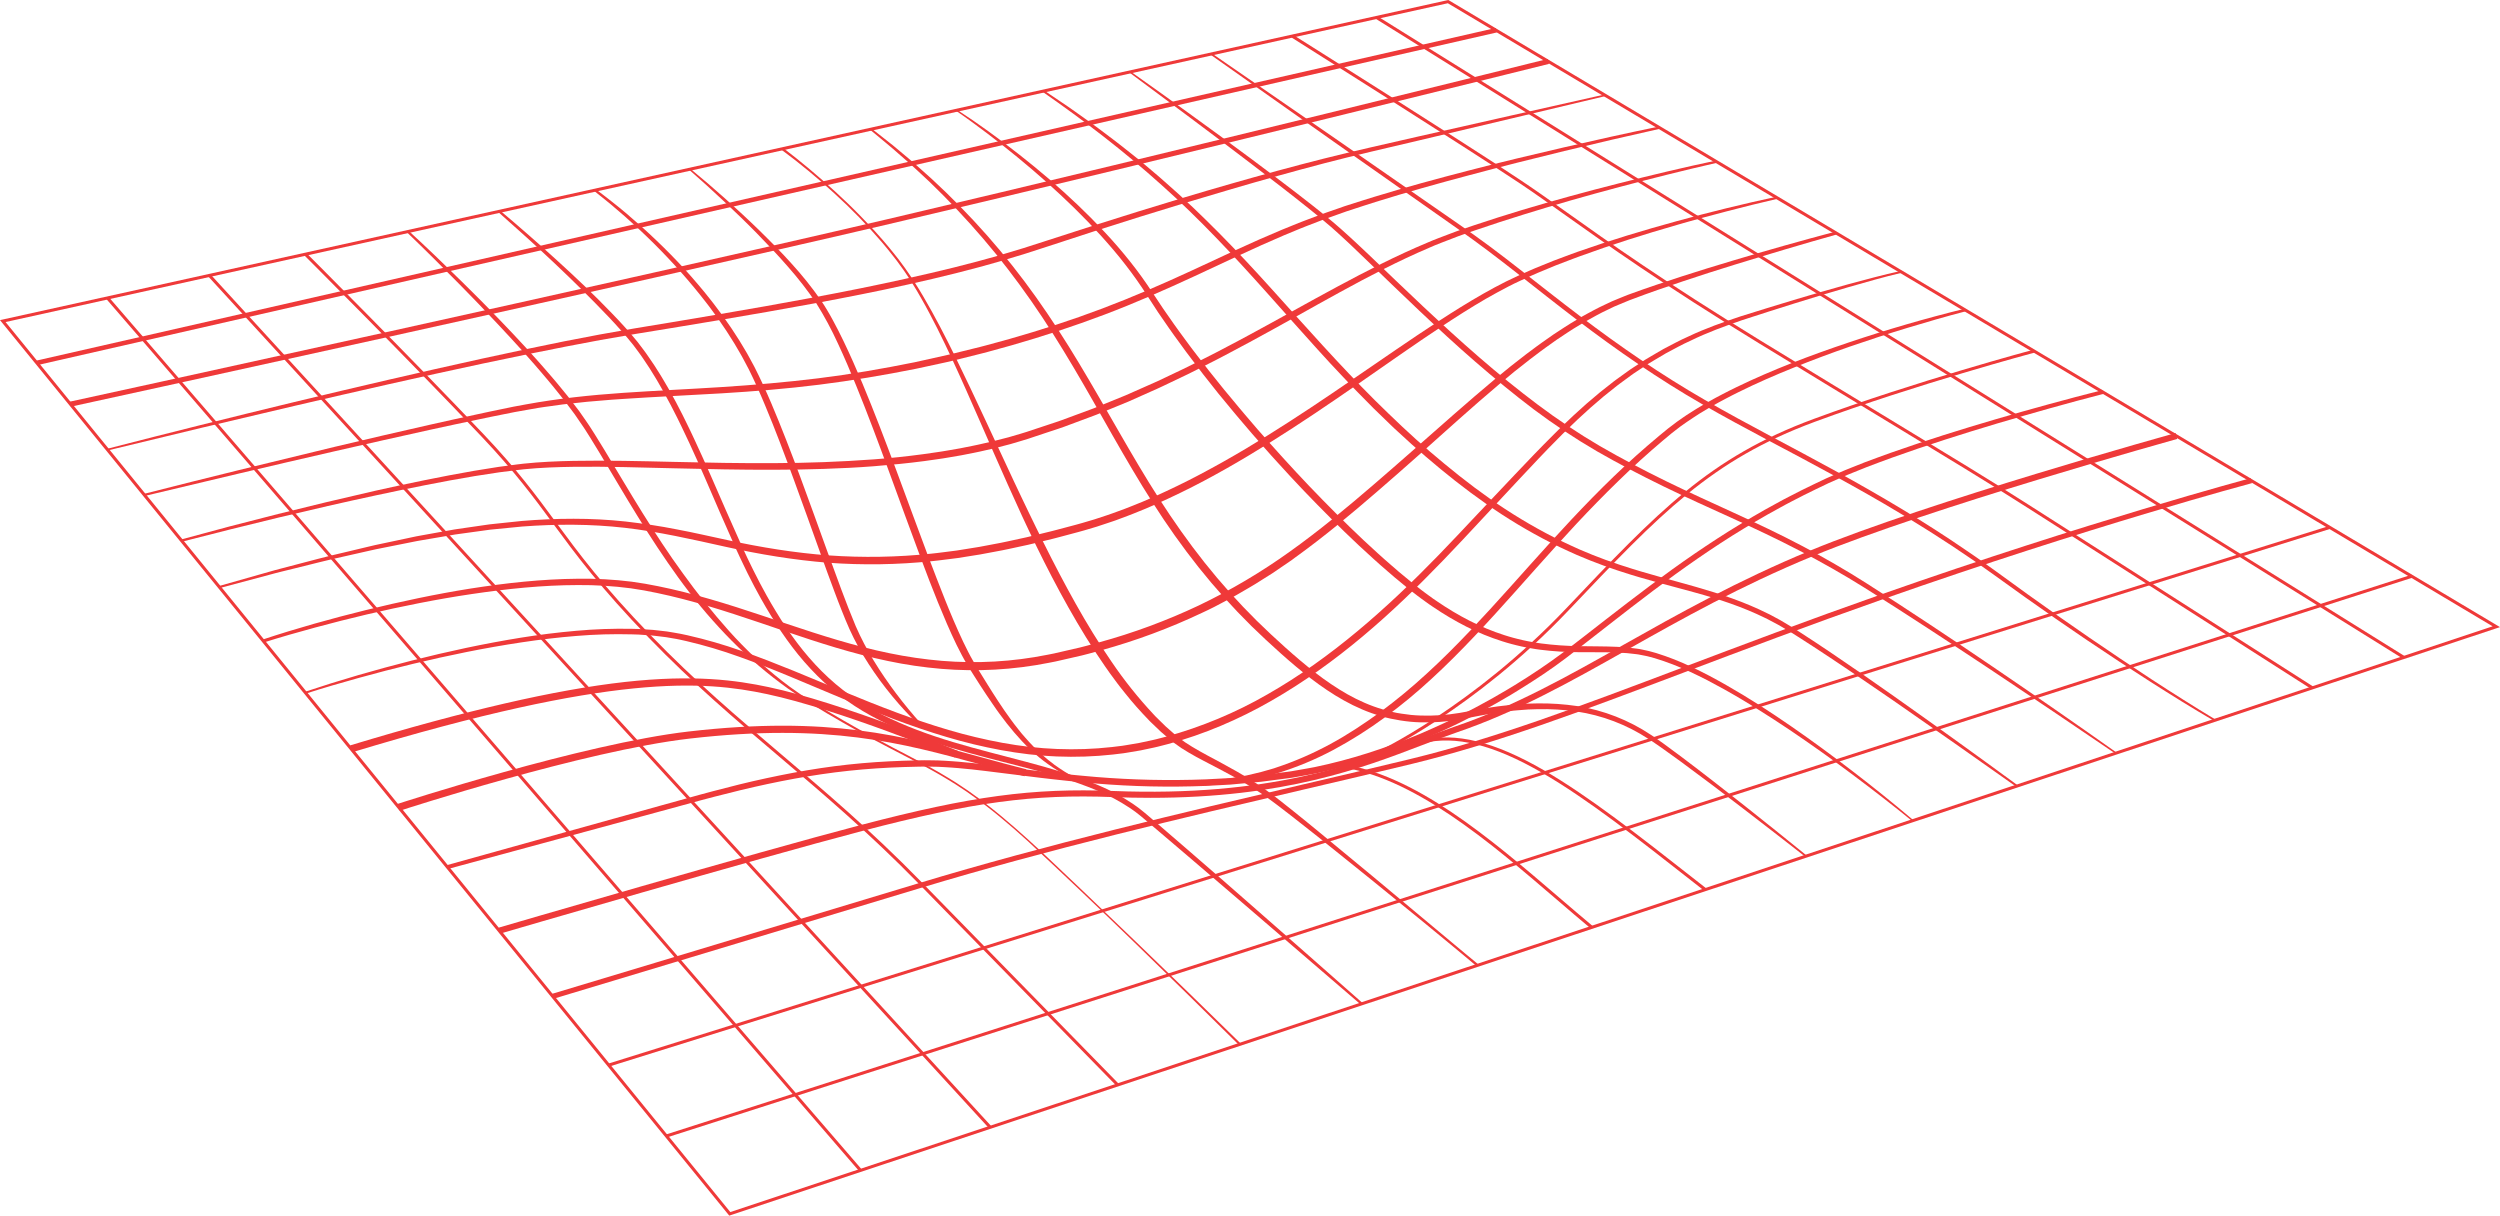 <svg width="512" height="249" viewBox="0 0 512 249" fill="none" xmlns="http://www.w3.org/2000/svg">
<path d="M149.349 248.962L149.213 248.792L0 65.561L0.497 65.451L296.618 0L296.724 0.063L512 128.436L511.348 128.646L149.349 248.962ZM1.138 65.956L149.563 248.228L510.487 128.273L296.517 0.666L1.138 65.956Z" fill="#EF3939"/>
<path d="M493.835 117.722L136.369 232.354L136.561 232.953L494.027 118.321L493.835 117.722Z" fill="#EF3939"/>
<path d="M477.05 107.709L124.588 217.826L124.776 218.426L477.237 108.309L477.05 107.709Z" fill="#EF3939"/>
<path d="M113.335 204.552L113.033 203.548C113.431 203.429 153.316 191.427 188.105 180.896C214.433 172.932 242.383 166.385 267.029 160.614C274.852 158.782 282.243 157.051 288.905 155.429C306.275 151.2 323.241 144.785 344.722 136.662C356.527 132.196 369.908 127.137 385.284 121.73C427.722 106.807 460.614 98.018 460.939 97.932L461.209 98.944C460.882 99.032 428.026 107.809 385.63 122.717C370.264 128.122 356.89 133.179 345.089 137.641C323.577 145.776 306.583 152.204 289.153 156.448C282.484 158.072 275.091 159.801 267.265 161.634C242.628 167.402 214.701 173.938 188.407 181.898C153.618 192.431 113.733 204.433 113.335 204.552Z" fill="#EF3939"/>
<path d="M102.412 191.209L102.058 190.004C102.578 189.851 154.318 174.718 176.352 168.948C198.925 163.036 211.472 161.345 227.992 161.993C259.958 163.25 277.66 156.466 290.595 151.514C293.153 150.536 295.57 149.609 297.885 148.823C310.076 144.691 321.055 138.504 332.674 131.955C343.507 125.852 355.785 118.935 370.771 112.742C394.755 102.827 445.055 88.822 445.56 88.681L445.896 89.892C445.393 90.033 395.165 104.02 371.251 113.903C356.334 120.068 344.619 126.668 333.29 133.051C321.615 139.63 310.585 145.835 298.292 150.016C295.999 150.793 293.594 151.713 291.047 152.688C279.085 157.267 263.064 163.397 235.591 163.397C233.135 163.397 230.591 163.349 227.944 163.244C211.566 162.605 199.107 164.292 176.673 170.16C154.653 175.929 102.932 191.056 102.412 191.209Z" fill="#EF3939"/>
<path d="M430.738 80.68C427.097 81.619 423.464 82.597 419.84 83.614C416.216 84.631 412.6 85.673 408.993 86.739C401.786 88.895 394.612 91.171 387.539 93.711C386.65 94.019 385.772 94.34 384.894 94.683L382.26 95.679C381.386 96.023 380.521 96.381 379.651 96.727C378.781 97.073 377.907 97.422 377.056 97.814L374.487 98.95C373.636 99.342 372.794 99.761 371.949 100.166C370.25 100.962 368.596 101.842 366.92 102.695C366.081 103.114 365.266 103.584 364.44 104.028C363.615 104.472 362.789 104.919 361.978 105.39C360.356 106.335 358.721 107.255 357.131 108.251C353.916 110.189 350.783 112.26 347.688 114.385C341.503 118.648 335.543 123.235 329.61 127.867C326.64 130.172 323.685 132.509 320.678 134.795C317.671 137.081 314.498 139.171 311.281 141.162L310.074 141.906L309.468 142.277L306.413 144.056L303.927 145.424C303.508 145.648 303.104 145.885 302.683 146.099L301.425 146.749C298.072 148.513 294.635 150.081 291.156 151.569C284.176 154.48 276.947 156.844 269.525 158.394C268.596 158.583 267.659 158.732 266.727 158.902L264.627 159.273C264.392 159.314 264.157 159.338 263.925 159.369L258.3 160.1C256.414 160.289 254.528 160.448 252.654 160.622L251.948 160.687L251.24 160.725L249.825 160.802L246.994 160.953C239.44 161.256 231.875 161.09 224.341 160.457L221.521 160.201C220.582 160.113 219.635 160.035 218.704 159.926C216.828 159.717 214.951 159.528 213.081 159.298C209.336 158.853 205.606 158.348 201.874 157.904L199.076 157.579L196.278 157.309C195.813 157.259 195.345 157.229 194.88 157.2L193.482 157.11C192.55 157.03 191.621 157.032 190.691 157.013C190.226 157.013 189.763 156.986 189.293 156.995L187.887 157.02C186.948 157.03 186.001 157.06 185.072 157.091C184.144 157.122 183.199 157.16 182.262 157.206C181.325 157.252 180.391 157.309 179.454 157.37C175.715 157.618 171.989 158.015 168.275 158.56C164.566 159.099 160.876 159.784 157.204 160.566C153.532 161.347 149.884 162.242 146.246 163.185C145.338 163.424 144.427 163.655 143.521 163.904L135.348 166.134L91.741 177.966L91.531 177.18L135.048 165.055L140.497 163.546L143.221 162.787C144.129 162.533 145.043 162.301 145.946 162.056C149.59 161.09 153.254 160.17 156.944 159.379C160.635 158.589 164.348 157.871 168.089 157.311C171.83 156.751 175.591 156.345 179.364 156.085C180.307 156.022 181.25 155.957 182.193 155.917C183.136 155.878 184.079 155.823 185.024 155.798C185.969 155.773 186.91 155.733 187.858 155.722L189.272 155.695C189.744 155.685 190.224 155.695 190.699 155.71C191.651 155.729 192.606 155.727 193.55 155.804L194.97 155.896C195.444 155.924 195.918 155.953 196.387 156.005L199.212 156.274L202.024 156.596C205.769 157.036 209.502 157.537 213.234 157.973C215.102 158.206 216.969 158.392 218.838 158.602C219.771 158.709 220.705 158.784 221.64 158.87L224.446 159.122C231.925 159.736 239.434 159.9 246.933 159.612L249.741 159.465L251.847 159.352L252.547 159.289C254.415 159.117 256.284 158.962 258.149 158.778L263.726 158.057C263.958 158.026 264.193 158.003 264.424 157.961L265.113 157.839L266.494 157.598C267.414 157.43 268.336 157.286 269.252 157.099C276.587 155.576 283.729 153.247 290.645 150.37C294.086 148.891 297.502 147.342 300.819 145.596L302.077 144.953C302.496 144.743 302.9 144.506 303.313 144.284L305.778 142.93L308.209 141.518L308.815 141.164L310.604 140.074C313.792 138.106 316.914 136.023 319.909 133.787C322.904 131.551 325.869 129.199 328.843 126.894C334.793 122.284 340.788 117.688 347.017 113.421C350.133 111.294 353.291 109.23 356.531 107.276C358.134 106.281 359.784 105.357 361.418 104.412C362.236 103.94 363.074 103.504 363.902 103.047C364.73 102.59 365.553 102.134 366.4 101.714C368.076 100.855 369.753 99.977 371.467 99.181C372.32 98.776 373.167 98.357 374.026 97.965L376.625 96.823C377.486 96.431 378.366 96.092 379.242 95.74C380.118 95.388 380.996 95.033 381.874 94.692L384.53 93.707C385.412 93.376 386.296 93.047 387.189 92.743C394.314 90.228 401.501 87.981 408.731 85.859C412.348 84.804 415.973 83.779 419.607 82.784C423.241 81.789 426.885 80.828 430.538 79.9L430.738 80.68Z" fill="#EF3939"/>
<path d="M81.889 166.035L81.432 164.64C81.807 164.518 119.245 152.321 141.063 149.808C169.713 146.508 185.005 150.705 201.199 155.15C204.095 155.945 207.092 156.768 210.185 157.552L209.823 158.975C206.717 158.185 203.714 157.361 200.811 156.565C184.76 152.164 169.6 147.998 141.233 151.265C119.559 153.761 82.262 165.912 81.889 166.035Z" fill="#EF3939"/>
<path d="M282.04 154.662L281.776 154.09C281.973 154 301.568 144.829 320.756 124.602C339.646 104.682 350.049 93.709 371.446 85.798C392.263 78.102 416.277 71.669 416.518 71.604L416.68 72.211C416.439 72.276 392.451 78.708 371.666 86.389C350.406 94.25 340.036 105.183 321.213 125.033C301.934 145.355 282.237 154.572 282.04 154.662Z" fill="#EF3939"/>
<path d="M402.542 63.766C398.56 64.799 394.6 65.951 390.658 67.144C386.716 68.336 382.797 69.613 378.907 70.962C375.017 72.312 371.153 73.754 367.345 75.292C363.537 76.83 359.754 78.469 356.079 80.294C355.161 80.755 354.239 81.208 353.337 81.698C352.887 81.939 352.43 82.174 351.982 82.421L349.974 83.553L348.002 84.741C347.568 85.012 347.143 85.297 346.713 85.58C346.283 85.863 345.854 86.133 345.443 86.433L344.186 87.315C343.777 87.619 343.381 87.944 342.976 88.248L342.375 88.715L341.784 89.209L340.6 90.194C339.81 90.85 339.043 91.534 338.263 92.202C337.484 92.871 336.731 93.57 335.958 94.254L333.695 96.349L331.469 98.481C330.002 99.914 328.535 101.362 327.102 102.836C324.228 105.77 321.426 108.794 318.662 111.847C313.13 117.95 307.746 124.212 302.058 130.214C299.216 133.217 296.301 136.159 293.246 138.963C290.202 141.786 287 144.434 283.656 146.893C280.306 149.359 276.787 151.586 273.125 153.558C269.449 155.521 265.594 157.128 261.611 158.355C257.63 159.579 253.528 160.368 249.377 160.71C245.244 161.039 241.091 161.043 236.958 160.723L236.987 160.155C241.099 160.283 245.215 160.228 249.282 159.765L250.047 159.683C250.301 159.654 250.552 159.61 250.806 159.574L252.323 159.352C252.832 159.289 253.331 159.18 253.834 159.088L255.339 158.803C255.84 158.698 256.334 158.568 256.831 158.453C257.328 158.338 257.826 158.223 258.319 158.093L260.521 157.464L260.888 157.357C261.01 157.319 261.131 157.275 261.251 157.233C265.131 155.953 268.888 154.324 272.475 152.367C276.074 150.427 279.481 148.142 282.794 145.743C286.086 143.301 289.244 140.683 292.254 137.903C295.285 135.136 298.185 132.223 301.018 129.243C306.677 123.283 312.082 117.042 317.642 110.938C323.201 104.833 328.918 98.837 335.09 93.315C335.868 92.632 336.637 91.94 337.423 91.265C338.209 90.59 338.99 89.914 339.791 89.258L341.591 87.78L342.22 87.302C342.639 86.986 343.046 86.674 343.467 86.355L344.749 85.46C345.168 85.156 345.615 84.88 346.053 84.599C346.491 84.318 346.927 84.033 347.369 83.761L349.379 82.568L351.422 81.436C351.877 81.189 352.34 80.954 352.799 80.713C353.713 80.225 354.645 79.775 355.574 79.316C363.03 75.696 370.78 72.775 378.607 70.141C386.435 67.506 394.369 65.201 402.393 63.225L402.542 63.766Z" fill="#EF3939"/>
<path d="M195.612 155.146C195.377 155.048 171.876 145.296 157.087 142.153C144.081 139.399 125.718 137.821 72.123 154.063L71.704 152.658C95.325 145.502 113.737 141.254 127.996 139.665C142.169 138.098 150.812 139.313 157.395 140.713C172.32 143.873 195.955 153.683 196.184 153.784L195.612 155.146Z" fill="#EF3939"/>
<path d="M62.475 141.671C69.682 139.255 76.983 137.153 84.347 135.283C91.712 133.414 99.149 131.811 106.66 130.599C110.416 129.994 114.192 129.524 117.989 129.189C121.79 128.844 125.606 128.708 129.421 128.782L130.855 128.818C131.333 128.843 131.808 128.879 132.286 128.908L133.72 129.002L135.149 129.16C135.625 129.214 136.102 129.258 136.578 129.323L137.999 129.558C138.953 129.694 139.885 129.91 140.82 130.109C144.545 130.954 148.218 132.016 151.82 133.288C159.025 135.803 166 138.833 173.003 141.727C180.007 144.622 187.059 147.386 194.304 149.507C197.918 150.572 201.586 151.448 205.292 152.133C206.22 152.286 207.146 152.455 208.075 152.592L210.872 152.962L213.679 153.229C214.615 153.302 215.554 153.335 216.491 153.392C220.244 153.545 224.004 153.411 227.736 152.994L229.132 152.822L229.832 152.738C230.065 152.711 230.295 152.663 230.526 152.627L233.303 152.156L236.058 151.567C236.52 151.479 236.97 151.342 237.427 151.231L238.789 150.877C246.053 148.884 253.034 145.972 259.562 142.214C266.113 138.485 272.257 134.059 278.06 129.22C283.863 124.381 289.329 119.14 294.602 113.712C297.24 110.988 299.83 108.23 302.427 105.462L310.25 97.19C312.865 94.436 315.489 91.678 318.189 89.004L319.201 87.996C319.538 87.661 319.888 87.338 320.232 87.007C320.923 86.353 321.605 85.687 322.304 85.041L324.425 83.124C324.601 82.964 324.775 82.801 324.956 82.646L327.686 80.334C328.055 80.032 328.434 79.743 328.81 79.448L329.935 78.563C330.312 78.272 330.677 77.964 331.071 77.692L333.395 76.015C333.776 75.728 334.179 75.47 334.579 75.21L336.976 73.643C337.381 73.389 337.798 73.156 338.209 72.911C339.034 72.431 339.852 71.939 340.684 71.469L343.222 70.145C344.06 69.686 344.934 69.307 345.801 68.904C349.251 67.261 352.857 65.996 356.47 64.79C360.094 63.659 363.719 62.531 367.358 61.437C370.996 60.343 374.64 59.287 378.301 58.275C380.131 57.768 381.967 57.284 383.805 56.808C385.642 56.332 387.487 55.877 389.352 55.477L389.436 55.877C387.596 56.297 385.76 56.791 383.932 57.29C382.105 57.789 380.28 58.304 378.461 58.839C374.818 59.895 371.186 60.99 367.563 62.125C363.942 63.248 360.333 64.418 356.726 65.589C353.164 66.825 349.601 68.118 346.214 69.78C344.487 70.543 342.848 71.48 341.185 72.352C340.367 72.819 339.565 73.314 338.753 73.794C338.349 74.037 337.938 74.269 337.542 74.523L335.187 76.086C334.793 76.346 334.399 76.604 334.022 76.889L331.739 78.566C331.352 78.836 330.995 79.144 330.622 79.433L329.516 80.315C329.149 80.611 328.776 80.9 328.411 81.2L327.338 82.122L326.265 83.046L325.729 83.507C325.551 83.662 325.379 83.823 325.205 83.983L323.109 85.898C322.42 86.544 321.747 87.208 321.066 87.864C320.728 88.193 320.385 88.518 320.049 88.853L319.052 89.861C316.378 92.537 313.79 95.31 311.199 98.074L303.435 106.398C300.853 109.177 298.263 111.958 295.624 114.695C290.351 120.173 284.873 125.482 279.026 130.379C273.179 135.277 266.964 139.753 260.322 143.547C257.007 145.452 253.577 147.152 250.053 148.637C246.524 150.127 242.899 151.379 239.202 152.384L237.81 152.742C237.345 152.856 236.884 152.994 236.415 153.084L233.602 153.681L230.767 154.159C230.53 154.195 230.295 154.243 230.056 154.27L229.342 154.356L227.915 154.53C224.102 154.951 220.263 155.083 216.43 154.924C215.475 154.865 214.517 154.83 213.561 154.752L210.701 154.48L207.855 154.098C206.91 153.956 205.969 153.784 205.023 153.627C201.265 152.933 197.546 152.036 193.885 150.94C186.55 148.775 179.469 145.961 172.461 143.031L161.967 138.63C158.47 137.178 154.955 135.771 151.395 134.508C147.848 133.226 144.23 132.152 140.558 131.293L139.181 130.987C138.722 130.876 138.259 130.817 137.798 130.733L136.415 130.495C135.949 130.428 135.482 130.381 135.017 130.325L133.619 130.161L132.213 130.059C131.743 130.027 131.274 129.987 130.804 129.96L129.392 129.916C125.617 129.816 121.839 129.924 118.075 130.239C114.303 130.539 110.55 130.993 106.807 131.557C99.319 132.678 91.885 134.2 84.517 135.973C80.83 136.861 77.16 137.813 73.508 138.829C69.853 139.837 66.211 140.9 62.611 142.056L62.475 141.671Z" fill="#EF3939"/>
<path d="M53.819 130.97C60.777 128.665 67.821 126.701 74.927 124.945C78.481 124.069 82.05 123.258 85.634 122.512C89.22 121.768 92.82 121.095 96.439 120.523C103.678 119.394 110.988 118.587 118.344 118.524C122.03 118.472 125.715 118.674 129.373 119.13C131.211 119.371 133.02 119.698 134.822 120.062C136.624 120.427 138.418 120.838 140.197 121.286C143.76 122.181 147.283 123.223 150.774 124.331C154.266 125.44 157.728 126.622 161.19 127.781C168.106 130.096 175.055 132.33 182.164 133.781C185.711 134.516 189.299 135.037 192.908 135.342C196.513 135.638 200.134 135.685 203.745 135.48C207.357 135.272 210.95 134.812 214.498 134.101C214.942 134.011 215.389 133.944 215.831 133.837L219.815 132.919C220.697 132.71 221.592 132.534 222.462 132.276L225.09 131.555C232.095 129.639 238.919 127.114 245.485 124.011C252.04 120.879 258.305 117.172 264.206 112.935C270.124 108.712 275.732 104.06 281.267 99.296C286.801 94.533 292.259 89.687 297.756 84.859C300.502 82.447 303.28 80.064 306.09 77.708L308.217 75.969L309.282 75.101L310.365 74.253C311.09 73.689 311.803 73.115 312.536 72.561L314.743 70.916C315.108 70.638 315.483 70.371 315.86 70.109L318.115 68.525C318.494 68.269 318.884 68.022 319.268 67.769L320.423 67.016C320.808 66.765 321.188 66.507 321.588 66.276L323.956 64.86C324.754 64.401 325.576 63.98 326.385 63.537C327.194 63.095 328.03 62.699 328.862 62.309L330.119 61.716C330.538 61.528 330.972 61.364 331.398 61.186L332.68 60.664L333.321 60.406L333.969 60.172C337.408 58.914 340.885 57.76 344.364 56.628C347.842 55.496 351.344 54.436 354.842 53.382C361.847 51.286 368.884 49.3 375.952 47.424L376.12 48.035C372.603 49.02 369.094 50.035 365.593 51.078C362.091 52.126 358.591 53.174 355.115 54.251C351.638 55.328 348.149 56.441 344.689 57.604C341.229 58.767 337.773 59.95 334.371 61.245L333.73 61.483L331.844 62.263C331.425 62.439 331.006 62.6 330.587 62.789L329.365 63.38C328.552 63.778 327.726 64.149 326.94 64.602C326.154 65.055 325.345 65.461 324.562 65.916L322.237 67.328C321.845 67.557 321.472 67.815 321.093 68.064L319.957 68.816C319.58 69.068 319.199 69.313 318.824 69.571L316.604 71.151C316.233 71.413 315.862 71.677 315.504 71.956L313.327 73.601C312.604 74.154 311.899 74.73 311.185 75.292L310.116 76.13L306.972 78.746C304.192 81.101 301.439 83.495 298.713 85.926L290.54 93.223C287.816 95.66 285.049 98.062 282.291 100.459C276.765 105.248 271.128 109.955 265.159 114.243L264.604 114.662L264.036 115.051L262.898 115.829C262.139 116.347 261.385 116.877 260.62 117.382L258.29 118.849C257.512 119.339 256.743 119.842 255.938 120.291L253.553 121.678C253.153 121.904 252.763 122.15 252.354 122.361L248.693 124.291C248.289 124.513 247.874 124.711 247.457 124.903L246.2 125.494C239.55 128.65 232.638 131.22 225.542 133.175C223.769 133.655 222.005 134.173 220.207 134.55L217.52 135.166L216.177 135.472C215.73 135.581 215.273 135.65 214.821 135.74C207.567 137.183 200.146 137.6 192.776 136.981C189.101 136.671 185.449 136.133 181.841 135.371C174.621 133.875 167.626 131.599 160.702 129.252C153.777 126.905 146.889 124.499 139.847 122.682C138.089 122.226 136.32 121.812 134.543 121.439C132.768 121.066 130.981 120.733 129.195 120.486C125.602 120.015 121.98 119.793 118.356 119.821C111.09 119.832 103.827 120.59 96.62 121.661C93.015 122.189 89.423 122.822 85.844 123.524C82.264 124.226 78.699 124.991 75.156 125.83C71.612 126.668 68.066 127.565 64.543 128.518C61.02 129.472 57.508 130.476 54.033 131.572L53.819 130.97Z" fill="#EF3939"/>
<path d="M363.99 40.724C360.561 41.512 357.141 42.365 353.736 43.255C352.03 43.689 350.33 44.154 348.631 44.607L346.084 45.313L344.812 45.667L343.555 46.034C336.79 47.981 330.069 50.093 323.468 52.514C322.629 52.803 321.822 53.143 321.001 53.442L318.538 54.385L316.107 55.396C315.299 55.737 314.479 56.054 313.687 56.429C312.096 57.164 310.483 57.86 308.934 58.671C307.385 59.482 305.841 60.314 304.323 61.186C301.289 62.946 298.323 64.835 295.389 66.771C292.456 68.707 289.551 70.7 286.657 72.704C275.097 80.747 263.558 88.922 251.24 95.912C248.163 97.655 245.043 99.328 241.855 100.874C238.668 102.421 235.444 103.896 232.139 105.183C231.32 105.524 230.484 105.812 229.654 106.13C228.824 106.449 227.992 106.759 227.139 107.023C226.286 107.287 225.463 107.593 224.612 107.861L222.059 108.62C221.64 108.752 221.206 108.861 220.779 108.976L216.937 110.001C216.086 110.238 215.225 110.439 214.366 110.648L211.79 111.277C211.359 111.38 210.931 111.487 210.499 111.585L209.202 111.864L206.61 112.426C205.746 112.62 204.877 112.778 204.005 112.941L201.396 113.429L200.744 113.553L200.088 113.656L196.152 114.284C195.274 114.402 194.394 114.494 193.516 114.616L192.196 114.781C191.758 114.836 191.318 114.892 190.875 114.926C183.816 115.659 176.706 115.768 169.627 115.251C162.556 114.691 155.55 113.526 148.649 111.994C141.748 110.462 134.916 108.888 127.952 108.094C120.988 107.3 113.957 107.308 106.958 107.832C105.212 107.993 103.464 108.176 101.718 108.345L100.409 108.473L93.881 109.372C93.671 109.404 93.445 109.429 93.227 109.464L92.577 109.575L91.278 109.8L86.078 110.69L85.429 110.803L84.781 110.931L78.312 112.224L77.017 112.484C76.597 112.57 76.157 112.675 75.728 112.769L70.579 113.934C68.862 114.326 67.142 114.697 65.436 115.139L60.31 116.416L57.747 117.044C57.328 117.153 56.892 117.254 56.466 117.367L55.19 117.711L44.978 120.435L44.86 120.016L56.307 116.768C56.726 116.65 57.158 116.544 57.583 116.43L65.26 114.421C66.962 113.958 68.68 113.566 70.396 113.163L75.541 111.935C75.971 111.835 76.398 111.726 76.83 111.631L83.302 110.259L84.597 109.982L85.244 109.846L85.896 109.726L91.108 108.785L92.412 108.553L93.063 108.435C93.273 108.398 93.499 108.37 93.717 108.337L98.963 107.576L100.275 107.388L101.593 107.247C103.351 107.063 105.109 106.866 106.87 106.692C113.917 106.111 121.041 106.036 128.097 106.803C131.618 107.211 135.13 107.721 138.598 108.417C139.466 108.588 140.338 108.739 141.201 108.928L143.789 109.479C145.518 109.844 147.235 110.229 148.957 110.604C155.821 112.101 162.755 113.226 169.742 113.748C176.732 114.239 183.75 114.119 190.718 113.39C191.156 113.356 191.59 113.302 192.024 113.245L193.327 113.082C194.197 112.97 195.067 112.872 195.934 112.748L199.832 112.12L200.48 112.017L201.127 111.895L203.711 111.407C204.575 111.244 205.438 111.089 206.293 110.892L210.152 110.053C210.571 109.961 211.007 109.844 211.432 109.747L213.993 109.119C214.846 108.909 215.701 108.712 216.548 108.477L219.094 107.802L220.368 107.463C220.787 107.35 221.219 107.241 221.625 107.113L224.14 106.369C224.979 106.107 225.802 105.82 226.632 105.548C227.462 105.275 228.283 104.971 229.105 104.669C229.926 104.368 230.75 104.074 231.559 103.737C234.824 102.479 238.014 101.012 241.17 99.489C244.326 97.965 247.421 96.301 250.483 94.587C253.545 92.873 256.561 91.066 259.547 89.214C262.533 87.361 265.488 85.442 268.42 83.503C271.352 81.564 274.265 79.582 277.17 77.591L285.892 71.618C288.807 69.632 291.73 67.657 294.694 65.731C297.657 63.806 300.652 61.932 303.728 60.178C305.269 59.304 306.824 58.457 308.412 57.663C310.001 56.869 311.623 56.16 313.232 55.431C314.035 55.056 314.863 54.746 315.68 54.406L318.136 53.409L320.62 52.478L321.86 52.015C322.279 51.858 322.688 51.705 323.107 51.565C329.769 49.215 336.53 47.181 343.333 45.311C350.135 43.442 356.986 41.763 363.887 40.281L363.99 40.724Z" fill="#EF3939"/>
<path d="M37.117 110.481C43.707 108.664 50.319 106.926 56.952 105.265C63.586 103.603 70.236 102.014 76.903 100.497C83.576 99.005 90.276 97.609 97.022 96.435L102.096 95.62L104.648 95.283L105.922 95.113C106.342 95.058 106.773 94.998 107.201 94.96C110.627 94.6 114.06 94.455 117.486 94.386C124.341 94.262 131.18 94.43 138.012 94.595C144.844 94.761 151.669 94.889 158.493 94.853C161.905 94.843 165.312 94.767 168.72 94.644C172.127 94.52 175.529 94.329 178.926 94.08C182.323 93.831 185.707 93.468 189.081 93.015C189.92 92.91 190.758 92.772 191.596 92.653L192.854 92.466C193.273 92.401 193.692 92.324 194.111 92.257C194.949 92.11 195.788 91.974 196.626 91.819L199.124 91.322C199.962 91.167 200.784 90.959 201.614 90.775C202.444 90.591 203.269 90.404 204.089 90.182L206.553 89.553L208.995 88.838C209.812 88.612 210.617 88.325 211.426 88.061L213.85 87.258C215.464 86.716 217.09 86.21 218.67 85.594L223.463 83.821L224.061 83.597L230.568 80.946L235.241 78.878C236.019 78.53 236.805 78.199 237.569 77.83L242.18 75.638C242.953 75.281 243.708 74.883 244.473 74.506L246.757 73.358C247.516 72.97 248.285 72.599 249.037 72.201L251.302 71.01C252.811 70.216 254.324 69.428 255.821 68.607C261.831 65.371 267.766 61.995 273.796 58.757C279.825 55.519 285.921 52.373 292.257 49.725C293.822 49.023 295.446 48.467 297.049 47.838C298.652 47.21 300.279 46.69 301.899 46.133C305.143 45.041 308.408 44.016 311.681 43.02C318.235 41.053 324.834 39.248 331.463 37.572C334.774 36.733 338.098 35.918 341.423 35.128C344.749 34.338 348.086 33.594 351.435 32.888L351.535 33.361C348.207 34.116 344.886 34.919 341.572 35.744C338.259 36.57 334.95 37.421 331.651 38.299C325.05 40.053 318.482 41.924 311.966 43.957C308.708 44.971 305.459 46.015 302.234 47.126C300.625 47.69 299 48.22 297.424 48.853C295.848 49.486 294.237 50.039 292.688 50.749C286.428 53.415 280.38 56.578 274.395 59.855L269.948 62.311L265.476 64.814L260.993 67.301C259.499 68.139 257.992 68.944 256.491 69.766C254.991 70.587 253.478 71.388 251.965 72.186L249.695 73.385C248.941 73.787 248.169 74.162 247.407 74.552L245.116 75.711C244.349 76.093 243.592 76.493 242.811 76.855L238.173 79.068C237.406 79.448 236.616 79.781 235.834 80.133L231.138 82.229L228.761 83.205L224.599 84.911L223.996 85.14L219.176 86.936C217.579 87.564 215.942 88.072 214.318 88.612L211.88 89.425C211.065 89.694 210.261 89.983 209.429 90.213L206.954 90.947L204.458 91.597C203.619 91.825 202.781 92.003 201.943 92.194C201.104 92.384 200.266 92.588 199.428 92.743L196.898 93.242C196.06 93.394 195.207 93.531 194.36 93.677C193.941 93.749 193.522 93.826 193.09 93.887L191.816 94.073C190.966 94.193 190.119 94.331 189.268 94.434C185.865 94.882 182.449 95.212 179.031 95.482C175.612 95.752 172.19 95.916 168.762 96.029C165.333 96.142 161.915 96.203 158.493 96.207C151.648 96.228 144.808 96.073 137.976 95.905C131.144 95.737 124.314 95.52 117.501 95.603C114.096 95.65 110.692 95.771 107.318 96.106C106.899 96.14 106.48 96.197 106.061 96.251L102.27 96.729L97.217 97.506C90.49 98.627 83.805 99.992 77.119 101.421C63.763 104.284 50.485 107.528 37.255 110.942L37.117 110.481Z" fill="#EF3939"/>
<path d="M339.925 26.381C326.884 29.302 313.876 32.408 300.966 35.864C294.511 37.582 288.071 39.372 281.703 41.367C280.902 41.606 280.112 41.87 279.318 42.128L275.751 43.293L271.038 44.969L269.87 45.418L267.538 46.317C266.758 46.608 265.991 46.946 265.222 47.254L262.917 48.209C256.781 50.821 250.762 53.727 244.684 56.542C238.607 59.356 232.473 62.062 226.2 64.436C219.928 66.811 213.551 68.892 207.107 70.74L202.261 72.077C201.859 72.192 201.452 72.287 201.046 72.394L199.826 72.7L194.949 73.915C194.136 74.125 193.315 74.282 192.497 74.466L187.587 75.527C181.013 76.843 174.399 77.954 167.747 78.79C161.096 79.626 154.412 80.154 147.731 80.561C141.05 80.967 134.369 81.248 127.709 81.696L125.213 81.866L120.23 82.285L117.744 82.554L115.261 82.826L112.788 83.172C111.964 83.289 111.136 83.381 110.315 83.524L107.857 83.956C107.037 84.102 106.216 84.234 105.396 84.394L100.486 85.379L98.034 85.892C94.763 86.569 91.498 87.284 88.233 87.988C81.703 89.417 75.187 90.907 68.669 92.389C55.636 95.367 42.628 98.466 29.625 101.574L29.516 101.134C35.995 99.481 42.482 97.858 48.974 96.264C55.467 94.669 61.963 93.092 68.464 91.531C74.969 89.981 81.483 88.468 88.006 86.994C91.272 86.265 94.534 85.527 97.806 84.834L100.258 84.306L105.174 83.287C105.996 83.124 106.824 82.983 107.649 82.83C114.253 81.615 120.938 80.915 127.619 80.456C134.3 79.997 140.981 79.708 147.646 79.28C154.31 78.853 160.959 78.293 167.58 77.476C174.2 76.658 180.772 75.514 187.309 74.192L192.189 73.108C193.003 72.924 193.82 72.754 194.629 72.557L199.487 71.356L200.702 71.057C201.107 70.958 201.511 70.847 201.911 70.742L206.731 69.422C213.144 67.599 219.494 65.551 225.731 63.194C231.968 60.836 238.085 58.179 244.148 55.375C250.211 52.571 256.244 49.668 262.437 47.094L264.767 46.147C265.545 45.833 266.316 45.508 267.104 45.221L270.633 43.886L271.821 43.467L274.198 42.645L275.386 42.226L278.978 41.08C279.775 40.826 280.571 40.566 281.376 40.334C287.78 38.37 294.239 36.622 300.715 34.942C307.19 33.261 313.708 31.706 320.215 30.199C326.722 28.692 333.261 27.25 339.814 25.901L339.925 26.381Z" fill="#EF3939"/>
<path d="M21.961 91.907C47.421 85.356 72.963 79.123 98.646 73.465C101.861 72.775 105.072 72.073 108.286 71.398L115.533 69.906L122.801 68.512C124.419 68.211 126.043 67.94 127.663 67.653L130.094 67.234L132.525 66.83L137.387 66.027C143.868 64.95 150.344 63.842 156.814 62.703C163.281 61.555 169.74 60.362 176.174 59.059L180.994 58.061L185.814 57.013L190.613 55.924L195.396 54.773L200.159 53.545L202.529 52.893C203.32 52.684 204.112 52.474 204.898 52.229C208.041 51.321 211.164 50.343 214.288 49.31C220.539 47.27 226.804 45.275 233.083 43.324C239.37 41.384 245.657 39.472 251.982 37.666C258.306 35.859 264.646 34.116 271.025 32.506C277.404 30.897 283.825 29.484 290.23 28.009L309.462 23.663L328.698 19.337L328.776 19.681L309.598 24.253L290.416 28.803C284.025 30.323 277.61 31.76 271.262 33.426C264.914 35.092 258.585 36.861 252.283 38.708C239.677 42.4 227.136 46.312 214.661 50.443C211.547 51.477 208.395 52.478 205.231 53.396C204.443 53.637 203.646 53.847 202.852 54.069L200.472 54.729L195.691 55.972L190.894 57.137C189.289 57.504 187.688 57.883 186.074 58.239L181.254 59.287L176.419 60.278C169.971 61.572 163.499 62.751 157.024 63.889C150.548 65.027 144.064 66.113 137.578 67.177L130.281 68.37L127.856 68.789C126.24 69.074 124.622 69.34 123.009 69.627L118.17 70.543L115.751 71.004L108.506 72.452C105.289 73.108 102.077 73.791 98.866 74.46C86.017 77.199 73.204 80.118 60.404 83.103C47.604 86.087 34.822 89.14 22.053 92.252L21.961 91.907Z" fill="#EF3939"/>
<path d="M14.529 83.281L14.307 82.258C15.449 82.009 129.151 57.238 181.872 44.861C241.958 30.754 316.229 12.256 316.971 12.071L317.224 13.088C316.48 13.272 242.199 31.773 182.113 45.881C129.388 58.254 15.672 83.027 14.529 83.281Z" fill="#EF3939"/>
<path d="M306.341 5.727L7.447 73.853L7.656 74.773L306.55 6.646L306.341 5.727Z" fill="#EF3939"/>
<path d="M22.226 60.788L21.75 61.199L175.976 239.872L176.452 239.461L22.226 60.788Z" fill="#EF3939"/>
<path d="M43.12 56.204L42.657 56.628L202.575 231.088L203.038 230.663L43.12 56.204Z" fill="#EF3939"/>
<path d="M228.686 222.407L188.124 180.94C178.002 170.587 168.672 162.67 159.648 155.012C150.561 147.302 141.977 140.019 132.846 130.587C122.933 120.347 118.044 113.714 113.316 107.297C109.263 101.796 105.434 96.609 98.724 89.515C83.865 73.829 62.537 52.505 62.324 52.294L62.77 51.847C62.98 52.057 84.316 73.391 99.181 89.084C105.916 96.196 109.758 101.408 113.823 106.926C118.538 113.324 123.413 119.941 133.298 130.151C142.408 139.56 150.98 146.832 160.054 154.534C169.089 162.2 178.431 170.126 188.574 180.5L229.134 221.978L228.686 222.407Z" fill="#EF3939"/>
<path d="M83.67 47.258C87.371 50.657 90.991 54.14 94.568 57.663C95.467 58.539 96.353 59.43 97.242 60.316L98.575 61.649L99.895 62.992C100.775 63.889 101.654 64.786 102.519 65.698C103.385 66.61 104.261 67.509 105.116 68.422L107.685 71.184L110.21 73.986C110.629 74.45 111.049 74.925 111.455 75.403L112.692 76.83C113.53 77.771 114.316 78.752 115.116 79.724C115.514 80.213 115.919 80.695 116.313 81.191L117.465 82.692L118.616 84.197L119.702 85.754L120.242 86.533C120.422 86.793 120.607 87.053 120.773 87.319C121.112 87.849 121.458 88.367 121.789 88.912C122.461 89.978 123.122 91.049 123.771 92.125C126.378 96.423 128.91 100.753 131.561 105.005C132.886 107.131 134.237 109.239 135.616 111.327C136.995 113.416 138.422 115.469 139.898 117.487C142.815 121.544 145.943 125.447 149.268 129.179C150.929 131.044 152.686 132.823 154.492 134.55C156.3 136.277 158.195 137.912 160.169 139.447L161.659 140.587L163.191 141.667C163.698 142.036 164.227 142.369 164.75 142.715C165.274 143.06 165.798 143.408 166.333 143.727L169.545 145.682C170.618 146.332 171.708 146.95 172.79 147.585C173.871 148.22 174.969 148.824 176.061 149.44C177.153 150.056 178.259 150.649 179.362 151.246C181.568 152.436 183.798 153.589 186.022 154.752C187.13 155.341 188.247 155.913 189.348 156.521C189.899 156.823 190.454 157.118 191.001 157.426L192.638 158.363C193.187 158.669 193.719 159.004 194.256 159.331C194.792 159.658 195.333 159.983 195.859 160.327L197.431 161.375C197.691 161.551 197.957 161.718 198.214 161.898L198.982 162.45C203.085 165.359 206.914 168.626 210.636 171.998L213.408 174.548L216.149 177.13L221.613 182.311C225.245 185.771 228.87 189.245 232.485 192.732C239.724 199.69 246.927 206.685 254.094 213.717L253.773 214.039C239.51 199.914 225.14 185.882 210.439 172.214C206.731 168.839 202.894 165.604 198.793 162.716L198.028 162.171C197.77 161.993 197.506 161.825 197.244 161.651L195.677 160.618C195.151 160.279 194.608 159.962 194.075 159.633C193.543 159.304 193.009 158.977 192.462 158.673L190.827 157.745C190.28 157.441 189.725 157.148 189.176 156.848C188.076 156.246 186.956 155.678 185.848 155.094C183.62 153.939 181.386 152.789 179.171 151.609C178.064 151.014 176.954 150.429 175.86 149.811C174.766 149.192 173.657 148.601 172.576 147.964C171.494 147.327 170.396 146.707 169.319 146.068L166.094 144.121C163.952 142.801 161.844 141.417 159.834 139.896C155.794 136.875 152.016 133.52 148.538 129.866C145.057 126.214 141.83 122.329 138.879 118.237C137.405 116.192 135.975 114.119 134.587 112.019C133.2 109.919 131.849 107.797 130.534 105.652C127.887 101.375 125.364 97.028 122.78 92.737C122.135 91.662 121.481 90.595 120.819 89.534C120.492 89 120.15 88.487 119.815 87.95C119.651 87.684 119.471 87.43 119.295 87.175L118.765 86.406L117.717 84.869L116.594 83.371L115.466 81.877C115.083 81.382 114.684 80.9 114.295 80.41C113.509 79.437 112.733 78.457 111.914 77.511L110.698 76.08C110.294 75.602 109.89 75.124 109.472 74.657L106.983 71.843L104.449 69.066C102.747 67.226 101.03 65.4 99.296 63.588L98.001 62.225L96.691 60.876C95.817 59.975 94.947 59.074 94.063 58.183C92.305 56.395 90.534 54.619 88.748 52.856C86.963 51.095 85.175 49.333 83.364 47.6L83.67 47.258Z" fill="#EF3939"/>
<path d="M278.72 205.759L255.119 185.469L243.299 175.348L237.377 170.304L234.407 167.789C234.16 167.58 233.915 167.37 233.663 167.161L232.538 166.274C232.414 166.176 232.278 166.09 232.15 165.997L231.364 165.451C229.229 164.036 226.961 162.832 224.593 161.856C222.215 160.869 219.789 160.002 217.323 159.26C212.388 157.745 207.339 156.561 202.318 155.236C197.297 153.912 192.259 152.522 187.378 150.672C182.497 148.821 177.725 146.547 173.435 143.496C171.285 141.978 169.268 140.28 167.406 138.42C165.551 136.564 163.824 134.583 162.238 132.492C160.659 130.404 159.19 128.235 157.837 125.995C157.502 125.435 157.147 124.884 156.829 124.318L155.854 122.619C155.534 122.051 155.226 121.475 154.918 120.902L154.452 120.041L154.006 119.171L153.115 117.43L152.264 115.672L151.845 114.794L151.426 113.907L150.607 112.134C149.542 109.759 148.494 107.384 147.463 105.009C145.399 100.247 143.377 95.475 141.199 90.781C140.652 89.61 140.109 88.436 139.537 87.277C139.252 86.697 138.976 86.112 138.684 85.536L137.804 83.811L137.362 82.95L136.901 82.099L135.985 80.393L135.027 78.716C134.707 78.157 134.399 77.595 134.044 77.052L133.028 75.409C132.686 74.862 132.313 74.338 131.959 73.802C131.261 72.721 130.465 71.706 129.706 70.673C128.112 68.672 126.391 66.739 124.608 64.866C117.47 57.376 109.85 50.32 102.079 43.462L102.387 43.1C106.369 46.43 110.269 49.861 114.11 53.354C117.952 56.848 121.726 60.423 125.328 64.178C127.143 66.044 128.891 67.969 130.555 70.007C131.339 71.054 132.163 72.077 132.881 73.167C133.248 73.707 133.634 74.238 133.986 74.789L135.034 76.442C135.392 76.992 135.717 77.555 136.048 78.119L137.035 79.808L137.978 81.52L138.448 82.379L139.791 84.982C140.086 85.563 140.365 86.15 140.654 86.734C141.235 87.897 141.786 89.077 142.331 90.253C144.538 94.964 146.581 99.738 148.658 104.489C149.693 106.864 150.744 109.231 151.812 111.589L153.04 114.226L153.459 115.095L154.31 116.835L155.63 119.419L156.089 120.272C156.397 120.837 156.697 121.41 157.011 121.971L157.969 123.648C158.283 124.212 158.631 124.752 158.96 125.306C160.288 127.508 161.729 129.64 163.277 131.693C166.379 135.78 169.983 139.495 174.175 142.442C178.343 145.42 183.01 147.662 187.818 149.494C192.625 151.326 197.613 152.73 202.622 154.048L210.149 156.02C212.664 156.691 215.169 157.382 217.656 158.164C220.154 158.933 222.611 159.828 225.018 160.846C227.443 161.864 229.763 163.115 231.947 164.581L232.756 165.151C232.89 165.247 233.028 165.337 233.158 165.44L233.546 165.748L234.319 166.366C234.581 166.576 234.816 166.785 235.065 166.995L238.022 169.527L243.915 174.611C247.842 178.004 251.754 181.412 255.651 184.834C263.455 191.67 271.246 198.523 279.022 205.392L278.72 205.759Z" fill="#EF3939"/>
<path d="M188.367 148.637C187.363 147.7 186.409 146.728 185.483 145.724C185.012 145.229 184.567 144.712 184.111 144.205C183.654 143.697 183.216 143.171 182.784 142.643C181.037 140.535 179.413 138.326 177.922 136.029C176.417 133.727 175.091 131.313 173.957 128.808L173.146 126.921C172.873 126.293 172.637 125.664 172.379 125.023C171.868 123.765 171.392 122.483 170.912 121.211C168.996 116.114 167.194 110.988 165.35 105.879C163.506 100.769 161.661 95.662 159.723 90.597C158.746 88.067 157.757 85.542 156.705 83.052L155.915 81.183L155.094 79.33C154.559 78.086 153.951 76.887 153.369 75.669C153.067 75.068 152.74 74.479 152.424 73.884L151.946 72.993C151.787 72.695 151.608 72.408 151.441 72.117L150.418 70.371C150.066 69.797 149.697 69.231 149.337 68.661L148.794 67.806C148.612 67.523 148.415 67.249 148.226 66.968L147.082 65.291C146.692 64.738 146.287 64.2 145.889 63.653C145.491 63.106 145.095 62.559 144.674 62.031C138.062 53.47 130.266 45.822 121.728 39.135L122.011 38.764C123.092 39.59 124.193 40.392 125.251 41.25C125.783 41.669 126.324 42.088 126.848 42.524L128.418 43.831C130.49 45.598 132.529 47.407 134.495 49.301C135.488 50.234 136.444 51.206 137.406 52.172C137.892 52.648 138.349 53.155 138.823 53.639C139.296 54.123 139.768 54.622 140.22 55.132C141.128 56.15 142.052 57.156 142.92 58.208C143.358 58.732 143.808 59.245 144.236 59.776L145.514 61.377C145.946 61.905 146.352 62.454 146.761 63.001C147.17 63.548 147.585 64.091 147.987 64.644L149.163 66.32C149.358 66.603 149.559 66.878 149.747 67.159L150.307 68.018C150.678 68.592 151.059 69.162 151.422 69.74L152.48 71.499C152.654 71.794 152.839 72.081 153.004 72.381L153.499 73.282C153.826 73.884 154.165 74.479 154.48 75.087C156.969 79.97 159.017 85.024 161.006 90.09C164.971 100.229 168.489 110.523 172.285 120.687C173.23 123.227 174.208 125.754 175.25 128.231C176.327 130.689 177.573 133.07 178.978 135.357C180.38 137.662 181.912 139.883 183.536 142.038C183.939 142.58 184.36 143.109 184.773 143.645C185.186 144.182 185.611 144.693 186.049 145.221C186.91 146.269 187.793 147.294 188.708 148.281L188.367 148.637Z" fill="#EF3939"/>
<path d="M141.354 34.539C143.802 36.545 146.203 38.603 148.557 40.713C150.911 42.825 153.241 44.965 155.504 47.176C156.079 47.721 156.632 48.287 157.196 48.853C157.759 49.419 158.321 49.968 158.872 50.542C159.423 51.116 159.977 51.678 160.521 52.254L162.129 54.006C164.275 56.359 166.267 58.847 168.093 61.456L168.751 62.46C168.971 62.797 169.17 63.143 169.38 63.485C169.589 63.826 169.799 64.168 169.986 64.518L170.564 65.566C171.329 66.962 172.041 68.382 172.733 69.81C174.112 72.67 175.384 75.573 176.612 78.492C179.054 84.335 181.292 90.251 183.509 96.169C185.726 102.087 187.866 108.033 190.096 113.934C191.214 116.886 192.353 119.825 193.514 122.751C194.687 125.685 195.909 128.575 197.246 131.406C197.927 132.81 198.613 134.221 199.403 135.547L199.694 136.05L200.002 136.555L200.62 137.563L201.863 139.575C203.521 142.253 205.216 144.909 207.067 147.428C207.54 148.056 207.993 148.685 208.492 149.293L209.227 150.207L209.994 151.091C210.497 151.692 211.042 152.241 211.583 152.814L212.002 153.233L212.421 153.639C212.706 153.905 212.976 154.186 213.274 154.442L214.161 155.207C214.309 155.333 214.452 155.467 214.607 155.584L215.07 155.942L215.996 156.663L216.963 157.33C217.591 157.791 218.283 158.168 218.947 158.587C219.276 158.797 219.63 158.971 219.974 159.161L221.011 159.723L220.873 160.016C217.944 158.751 215.207 157.079 212.744 155.05C210.277 153.013 208.133 150.619 206.161 148.119C205.665 147.491 205.201 146.849 204.722 146.212C204.242 145.575 203.799 144.919 203.349 144.265C202.449 142.958 201.569 141.639 200.708 140.309L199.432 138.309L198.803 137.306L198.487 136.805L198.177 136.287C197.338 134.91 196.616 133.485 195.899 132.058C194.511 129.191 193.277 126.268 192.08 123.336C190.884 120.404 189.76 117.443 188.65 114.483C186.432 108.559 184.284 102.62 182.111 96.691C179.938 90.762 177.74 84.848 175.359 79.014C174.171 76.097 172.94 73.196 171.608 70.35C170.307 67.502 168.822 64.741 167.161 62.087C165.404 59.492 163.482 57.012 161.406 54.664C159.342 52.292 157.175 50.003 154.97 47.748C152.765 45.493 150.487 43.314 148.186 41.155C145.885 38.997 143.553 36.867 141.17 34.799L141.354 34.539Z" fill="#EF3939"/>
<path d="M302.431 197.888L299.742 195.633L297.041 193.395C295.236 191.905 293.441 190.408 291.624 188.933L280.736 180.074C277.104 177.132 273.458 174.202 269.799 171.283C267.965 169.831 266.132 168.38 264.285 166.949C262.439 165.518 260.593 164.086 258.686 162.77C256.778 161.454 254.792 160.255 252.759 159.126C250.726 157.996 248.647 156.94 246.568 155.848C245.52 155.303 244.489 154.746 243.467 154.142C242.428 153.546 241.428 152.884 240.472 152.162C239.977 151.801 239.544 151.405 239.091 151.022L237.741 149.861L235.815 148.019L235.497 147.711L235.191 147.388C233.548 145.688 231.972 143.922 230.503 142.073L229.4 140.69C229.027 140.231 228.692 139.747 228.336 139.275L227.288 137.855C226.942 137.379 226.613 136.891 226.274 136.409C223.581 132.542 221.137 128.516 218.826 124.428C214.215 116.235 210.187 107.756 206.379 99.202C204.472 94.924 202.586 90.64 200.721 86.351C198.835 82.065 196.963 77.786 194.991 73.546C194.501 72.499 193.992 71.436 193.493 70.38L191.948 67.236C190.888 65.155 189.811 63.083 188.648 61.06C188.354 60.557 188.078 60.044 187.774 59.545L186.862 58.051C186.569 57.548 186.233 57.072 185.913 56.584L185.427 55.857L185.183 55.494L184.928 55.138L183.643 53.371L183.373 53.025L182.834 52.338C182.128 51.41 181.367 50.521 180.623 49.624C177.581 46.078 174.319 42.727 170.857 39.59C169.141 38.005 167.368 36.48 165.57 34.992C163.772 33.504 161.934 32.058 160.052 30.675L160.35 30.277C164.082 33.114 167.661 36.145 171.123 39.301C172.846 40.887 174.542 42.505 176.174 44.186C177.002 45.024 177.803 45.862 178.605 46.726C179.012 47.145 179.391 47.593 179.785 48.027C180.179 48.461 180.577 48.893 180.95 49.345C181.707 50.24 182.474 51.129 183.19 52.057L184.01 53.09L185.32 54.863C186.674 56.781 187.954 58.751 189.128 60.781C191.502 64.828 193.644 69.001 195.708 73.205C199.839 81.615 203.686 90.153 207.668 98.611L209.169 101.779L210.684 104.94L212.212 108.083L213.765 111.227C215.843 115.406 218.004 119.54 220.282 123.604C222.56 127.667 224.985 131.647 227.617 135.478C230.218 139.318 233.116 142.949 236.285 146.336L236.578 146.654L236.888 146.958L237.504 147.566L238.741 148.779L240.038 149.924C240.472 150.301 240.897 150.701 241.348 151.034C242.251 151.734 243.196 152.377 244.179 152.958C245.162 153.556 246.179 154.117 247.203 154.673C249.253 155.783 251.336 156.867 253.375 158.044C255.414 159.222 257.418 160.475 259.339 161.844C261.261 163.212 263.091 164.69 264.92 166.151C266.75 167.611 268.558 169.097 270.369 170.581C273.986 173.551 277.594 176.532 281.191 179.523L300.048 195.268L302.756 197.502L302.431 197.888Z" fill="#EF3939"/>
<path d="M325.796 190.161C323.53 188.275 321.255 186.322 318.847 184.255C305.005 172.381 289.316 158.921 273.946 157.011L274.024 156.383C289.582 158.309 305.346 171.832 319.255 183.765C321.663 185.831 323.937 187.782 326.198 189.666L325.796 190.161Z" fill="#EF3939"/>
<path d="M349.056 182.44L346.96 180.8C335.191 171.566 325.029 163.592 315.837 158.275C305.83 152.487 298.055 150.565 291.37 152.225L291.219 151.615C298.072 149.913 305.994 151.856 316.158 157.732C325.379 163.07 335.568 171.057 347.354 180.305L349.45 181.944L349.056 182.44Z" fill="#EF3939"/>
<path d="M369.768 175.491C365.539 172.184 361.293 168.895 357.032 165.625C352.772 162.357 348.496 159.107 344.167 155.936C343.083 155.148 342 154.358 340.904 153.587L340.084 153.004L338.433 151.869C338.158 151.676 337.875 151.508 337.595 151.326C333.149 148.41 328.123 146.494 322.864 145.711C320.236 145.34 317.581 145.183 314.928 145.242L312.937 145.305L310.946 145.458C310.281 145.496 309.621 145.581 308.961 145.667C308.301 145.753 307.637 145.81 306.979 145.913C305.663 146.122 304.342 146.302 303.035 146.577L301.071 146.956C300.404 147.082 299.738 147.227 299.068 147.333C296.375 147.81 293.642 148.011 290.909 147.935C290.224 147.935 289.54 147.857 288.857 147.811C288.176 147.732 287.493 147.669 286.816 147.551C286.139 147.434 285.464 147.308 284.792 147.174C284.119 147.04 283.455 146.858 282.799 146.657C281.48 146.277 280.186 145.815 278.926 145.271C277.667 144.735 276.439 144.131 275.246 143.461C274.053 142.794 272.886 142.086 271.761 141.323C270.635 140.56 269.527 139.772 268.452 138.944C266.295 137.301 264.237 135.543 262.223 133.747C261.217 132.85 260.222 131.942 259.237 131.023L256.303 128.225C252.457 124.43 248.841 120.408 245.474 116.181C242.119 111.947 238.989 107.54 236.096 102.978C233.189 98.435 230.482 93.78 227.82 89.111C225.159 84.442 222.543 79.754 219.806 75.145C217.069 70.537 214.234 65.993 211.17 61.605C208.106 57.217 204.852 52.962 201.371 48.897C197.89 44.831 194.208 40.933 190.345 37.218C188.382 35.394 186.437 33.546 184.396 31.806C182.4 30.015 180.305 28.34 178.245 26.617L178.479 26.32L181.652 28.81L182.447 29.438L182.843 29.748L183.23 30.071L184.777 31.366C186.86 33.07 188.849 34.883 190.854 36.675C194.817 40.326 198.589 44.178 202.156 48.216C205.722 52.261 209.073 56.49 212.195 60.886C215.319 65.287 218.241 69.814 221.013 74.429C223.786 79.043 226.446 83.717 229.126 88.365C231.806 93.013 234.503 97.649 237.4 102.148C240.296 106.648 243.37 111.024 246.692 115.207C250.013 119.39 253.582 123.37 257.38 127.127L260.272 129.899C261.247 130.815 262.238 131.716 263.233 132.607C265.226 134.388 267.253 136.128 269.359 137.75C270.41 138.566 271.484 139.345 272.582 140.089C273.676 140.837 274.804 141.528 275.952 142.184C277.099 142.834 278.279 143.421 279.489 143.943C280.694 144.468 281.931 144.917 283.193 145.286C283.821 145.483 284.45 145.63 285.095 145.789C285.741 145.948 286.38 146.066 287.03 146.158C287.679 146.25 288.331 146.336 288.983 146.418C289.637 146.464 290.293 146.533 290.951 146.543C293.591 146.631 296.233 146.455 298.839 146.019C299.495 145.921 300.143 145.785 300.796 145.669L302.792 145.301C304.116 145.034 305.461 144.869 306.798 144.661C307.467 144.565 308.144 144.508 308.815 144.429C309.485 144.349 310.16 144.274 310.839 144.24L312.868 144.104L314.9 144.056C317.62 144.019 320.338 144.204 323.027 144.607C328.428 145.458 333.58 147.472 338.127 150.508C338.408 150.697 338.701 150.875 338.965 151.07L340.619 152.237L341.432 152.835C342.524 153.625 343.599 154.432 344.674 155.238C348.968 158.476 353.197 161.79 357.416 165.117C361.634 168.445 365.819 171.824 369.99 175.206L369.768 175.491Z" fill="#EF3939"/>
<path d="M195.97 22.466C200.384 25.318 204.621 28.424 208.754 31.668C212.886 34.912 216.893 38.322 220.699 41.952C222.605 43.768 224.458 45.637 226.259 47.558C228.06 49.479 229.783 51.474 231.429 53.543C233.072 55.605 234.619 57.76 236.058 59.973L238.23 63.233C238.965 64.311 239.726 65.375 240.474 66.446C241.222 67.517 242.008 68.563 242.779 69.617L243.945 71.195C244.332 71.721 244.739 72.243 245.135 72.754C245.938 73.787 246.728 74.829 247.537 75.856L250.605 79.685L251.233 80.439L252.491 81.952C253.329 82.958 254.153 83.972 255.006 84.96L257.556 87.942L260.157 90.876C263.64 94.78 267.194 98.63 270.855 102.362C274.516 106.095 278.243 109.775 282.126 113.272C283.079 114.165 284.079 115.005 285.06 115.869C285.552 116.288 286.039 116.732 286.539 117.151L289.557 119.641L291.1 120.836C291.609 121.24 292.147 121.609 292.665 121.997L293.453 122.569L294.258 123.118C298.535 126.052 303.158 128.504 308.089 130.076C308.701 130.285 309.328 130.446 309.946 130.627C310.256 130.721 310.575 130.786 310.885 130.868C311.195 130.949 311.514 131.029 311.828 131.094C312.457 131.226 313.086 131.373 313.727 131.475C314.045 131.53 314.355 131.593 314.682 131.641L315.642 131.781C318.219 132.117 320.813 132.3 323.411 132.33C326.02 132.385 328.65 132.349 331.293 132.475C332.622 132.533 333.947 132.657 335.264 132.848L335.759 132.921L336.251 133.02L337.236 133.23C337.569 133.286 337.886 133.387 338.209 133.475L339.173 133.741C341.703 134.53 344.172 135.503 346.56 136.652C347.153 136.941 347.757 137.209 348.339 137.515L350.1 138.414C351.259 139.043 352.424 139.659 353.56 140.321C358.137 142.922 362.548 145.787 366.869 148.773C371.191 151.76 375.418 154.876 379.58 158.074C383.742 161.272 387.832 164.56 391.835 167.957L391.649 168.179C389.622 166.517 387.564 164.893 385.494 163.286C383.423 161.678 381.342 160.086 379.24 158.522C375.04 155.387 370.769 152.354 366.427 149.423C364.25 147.969 362.058 146.537 359.834 145.158L358.996 144.636L356.481 143.111C355.351 142.453 354.228 141.784 353.082 141.157C351.935 140.531 350.787 139.9 349.634 139.297L347.884 138.421C347.304 138.123 346.707 137.865 346.118 137.582C343.769 136.477 341.343 135.544 338.858 134.791L337.926 134.541C337.613 134.46 337.297 134.365 336.989 134.315L335.574 134.038L335.097 133.971C333.82 133.795 332.531 133.693 331.234 133.644C328.64 133.542 326.02 133.6 323.386 133.569C320.738 133.564 318.092 133.397 315.464 133.068L314.477 132.928C314.148 132.88 313.821 132.817 313.494 132.762C312.836 132.659 312.189 132.511 311.537 132.379C311.21 132.312 310.889 132.226 310.564 132.15C310.24 132.075 309.917 132.001 309.598 131.905C308.957 131.723 308.314 131.559 307.683 131.345C305.15 130.542 302.686 129.537 300.314 128.338C297.95 127.135 295.665 125.782 293.474 124.287L292.653 123.732L291.846 123.151C291.313 122.759 290.764 122.386 290.247 121.976L288.677 120.764L285.624 118.25C285.116 117.83 284.626 117.388 284.129 116.959C283.14 116.089 282.13 115.242 281.168 114.343C277.251 110.829 273.498 107.14 269.818 103.389C268.904 102.444 267.974 101.515 267.075 100.558L264.371 97.687C263.47 96.731 262.598 95.748 261.71 94.778L260.385 93.321C259.943 92.833 259.513 92.336 259.077 91.844L256.475 88.885L253.918 85.886C253.059 84.89 252.229 83.872 251.393 82.858L250.135 81.336L249.506 80.573L248.895 79.802L246.449 76.709C245.642 75.661 244.854 74.613 244.056 73.565C243.66 73.041 243.253 72.517 242.867 71.991L241.706 70.397C240.935 69.332 240.145 68.282 239.401 67.192C238.657 66.103 237.894 65.034 237.161 63.942L235.006 60.631C233.609 58.432 232.112 56.304 230.513 54.249C230.109 53.74 229.717 53.218 229.3 52.717L228.053 51.211L226.772 49.731C226.353 49.236 225.903 48.759 225.469 48.264C223.714 46.332 221.902 44.45 220.033 42.62C216.291 38.97 212.39 35.484 208.33 32.165C206.306 30.505 204.249 28.885 202.161 27.305C200.065 25.727 197.969 24.161 195.8 22.695L195.97 22.466Z" fill="#EF3939"/>
<path d="M412.958 161.14C404.516 155.159 396.043 149.221 387.539 143.326L381.135 138.951L377.924 136.777C376.854 136.052 375.78 135.333 374.701 134.619C373.626 133.904 372.551 133.187 371.465 132.488C370.38 131.788 369.302 131.075 368.206 130.392L366.572 129.359L364.914 128.382C364.635 128.223 364.365 128.049 364.076 127.902L363.227 127.452L362.376 127.003L361.957 126.779L361.523 126.569C356.913 124.304 352.021 122.688 347.05 121.33C344.565 120.636 342.061 119.991 339.56 119.306C337.06 118.62 334.564 117.906 332.095 117.09L331.167 116.791L330.245 116.47L328.405 115.827L326.58 115.133L325.668 114.785L324.765 114.412L322.969 113.668L321.187 112.866C319.993 112.346 318.838 111.744 317.669 111.176C313.027 108.819 308.559 106.134 304.3 103.139C300.038 100.159 295.966 96.921 292.028 93.539L290.561 92.263C290.073 91.844 289.576 91.425 289.094 90.976L286.223 88.346L285.506 87.688L284.804 87.013L281.311 83.631L280.627 82.937C278.811 81.089 276.97 79.259 275.21 77.356L272.544 74.525L269.923 71.658C266.444 67.823 263.02 63.94 259.574 60.086C252.688 52.378 245.652 44.804 237.938 37.936C230.268 31.02 222.045 24.733 213.561 18.826L213.783 18.499L217.002 20.67C218.071 21.401 219.159 22.103 220.202 22.87C222.309 24.379 224.432 25.863 226.49 27.445L228.04 28.613C228.558 29.002 229.078 29.39 229.581 29.799L232.626 32.215L233.386 32.821L234.133 33.449L237.106 35.964C237.603 36.383 238.079 36.821 238.573 37.249C242.486 40.652 246.227 44.248 249.871 47.937C253.516 51.625 257.045 55.423 260.509 59.268C267.433 66.934 274.269 74.688 281.579 81.977C285.253 85.597 288.977 89.17 292.896 92.521C296.815 95.872 300.826 99.107 305.038 102.066C309.243 105.036 313.655 107.702 318.241 110.043C319.396 110.606 320.534 111.204 321.711 111.719L323.465 112.518L326.135 113.63L327.034 113.976L328.837 114.666L330.656 115.294L331.565 115.615L332.483 115.913C337.372 117.526 342.383 118.78 347.363 120.207C352.342 121.634 357.315 123.29 361.986 125.628L362.426 125.838L362.858 126.068L363.72 126.534L364.581 126.997C364.87 127.15 365.142 127.328 365.419 127.491L367.096 128.495L368.732 129.543C369.828 130.239 370.906 130.956 371.987 131.67C373.068 132.385 374.141 133.106 375.214 133.831C379.506 136.727 383.763 139.672 387.986 142.664C396.437 148.64 404.835 154.686 413.18 160.804L412.958 161.14Z" fill="#EF3939"/>
<path d="M231.492 14.611L237.779 19.079L244.03 23.587C248.19 26.603 252.348 29.621 256.468 32.693C260.589 35.765 264.696 38.852 268.741 42.033C269.745 42.84 270.763 43.624 271.752 44.454C272.247 44.873 272.75 45.269 273.24 45.688L274.707 46.965C275.198 47.384 275.665 47.826 276.143 48.26L277.566 49.565L280.376 52.208C284.098 55.756 287.782 59.333 291.529 62.837C295.276 66.341 299.057 69.81 302.934 73.165C306.811 76.52 310.78 79.76 314.879 82.834C318.966 85.907 323.224 88.745 327.632 91.335C332.066 93.9 336.603 96.284 341.206 98.54C345.808 100.794 350.483 102.909 355.156 105.049C359.83 107.188 364.489 109.389 369.045 111.793L370.748 112.704C371.316 113.006 371.884 113.31 372.444 113.631C373.563 114.259 374.695 114.888 375.797 115.533L379.121 117.501L382.398 119.545C391.07 125.071 399.621 130.771 408.121 136.549C416.621 142.327 425.069 148.174 433.454 154.113L433.275 154.369C424.784 148.589 416.261 142.851 407.708 137.155C399.137 131.482 390.563 125.823 381.858 120.374L378.582 118.367L375.26 116.435C374.152 115.806 373.022 115.19 371.907 114.567C371.35 114.253 370.782 113.953 370.214 113.658L368.514 112.765C363.971 110.399 359.333 108.213 354.66 106.088C349.986 103.963 345.292 101.857 340.665 99.602C336.038 97.347 331.467 94.96 327.001 92.393C322.542 89.79 318.237 86.933 314.106 83.836C309.992 80.726 306.021 77.442 302.129 74.072C298.238 70.702 294.463 67.205 290.72 63.678C286.977 60.151 283.297 56.552 279.596 53.006L276.82 50.343L275.415 49.031C274.946 48.597 274.483 48.151 274.003 47.732L272.574 46.457C272.092 46.038 271.597 45.632 271.107 45.219C270.136 44.381 269.126 43.595 268.135 42.784C264.134 39.573 260.058 36.448 255.98 33.34C251.902 30.233 247.796 27.133 243.681 24.061L231.316 14.865L231.492 14.611Z" fill="#EF3939"/>
<path d="M248.14 10.908L273.561 28.439L298.942 46.042C301.06 47.51 303.156 49.014 305.229 50.554C307.301 52.095 309.334 53.673 311.363 55.257C315.424 58.424 319.456 61.618 323.556 64.717C327.655 67.817 331.813 70.837 336.071 73.71C340.329 76.583 344.663 79.32 349.117 81.883C358.011 87.022 367.209 91.657 376.231 96.632C385.253 101.608 394.149 106.841 402.636 112.685L405.03 114.324L408.957 117.139L415.204 121.67C419.379 124.675 423.587 127.633 427.829 130.543C432.07 133.453 436.343 136.317 440.648 139.135C442.802 140.542 444.968 141.931 447.145 143.301C449.318 144.676 451.504 146.026 453.71 147.352L453.52 147.677C449.066 145.085 444.695 142.365 440.355 139.594C436.014 136.824 431.712 133.996 427.443 131.117C423.174 128.238 418.947 125.295 414.75 122.315L408.473 117.807L404.544 115.022L403.747 114.481L399.755 111.786L398.946 111.265L395.708 109.169C395.169 108.815 394.62 108.484 394.076 108.144L390.798 106.117C390.251 105.78 389.696 105.457 389.144 105.126C384.743 102.465 380.265 99.95 375.757 97.479C366.746 92.529 357.537 87.912 348.595 82.767C339.653 77.622 331.148 71.736 322.948 65.495C318.844 62.378 314.814 59.172 310.763 56.001C308.742 54.413 306.706 52.844 304.657 51.296C302.597 49.76 300.532 48.243 298.42 46.772L273.154 29.021L247.931 11.208L248.14 10.908Z" fill="#EF3939"/>
<path d="M473.395 141.141L415.179 103.944C407.125 98.799 398.636 93.652 386.887 86.527C379.383 81.975 370.876 76.818 360.184 70.271C340.294 58.091 328.904 49.982 320.588 44.062C317.162 41.623 314.205 39.519 311.281 37.565C300.291 30.23 264.828 7.882 264.472 7.658L264.807 7.126C265.163 7.352 300.643 29.696 311.631 37.044C314.565 39.001 317.522 41.109 320.953 43.54C329.26 49.456 340.64 57.556 360.513 69.726C371.201 76.273 379.71 81.43 387.212 85.98C398.965 93.105 407.456 98.257 415.517 103.408L473.735 140.602L473.395 141.141Z" fill="#EF3939"/>
<path d="M282.067 3.305L281.735 3.839L492.139 134.906L492.472 134.373L282.067 3.305Z" fill="#EF3939"/>
</svg>
